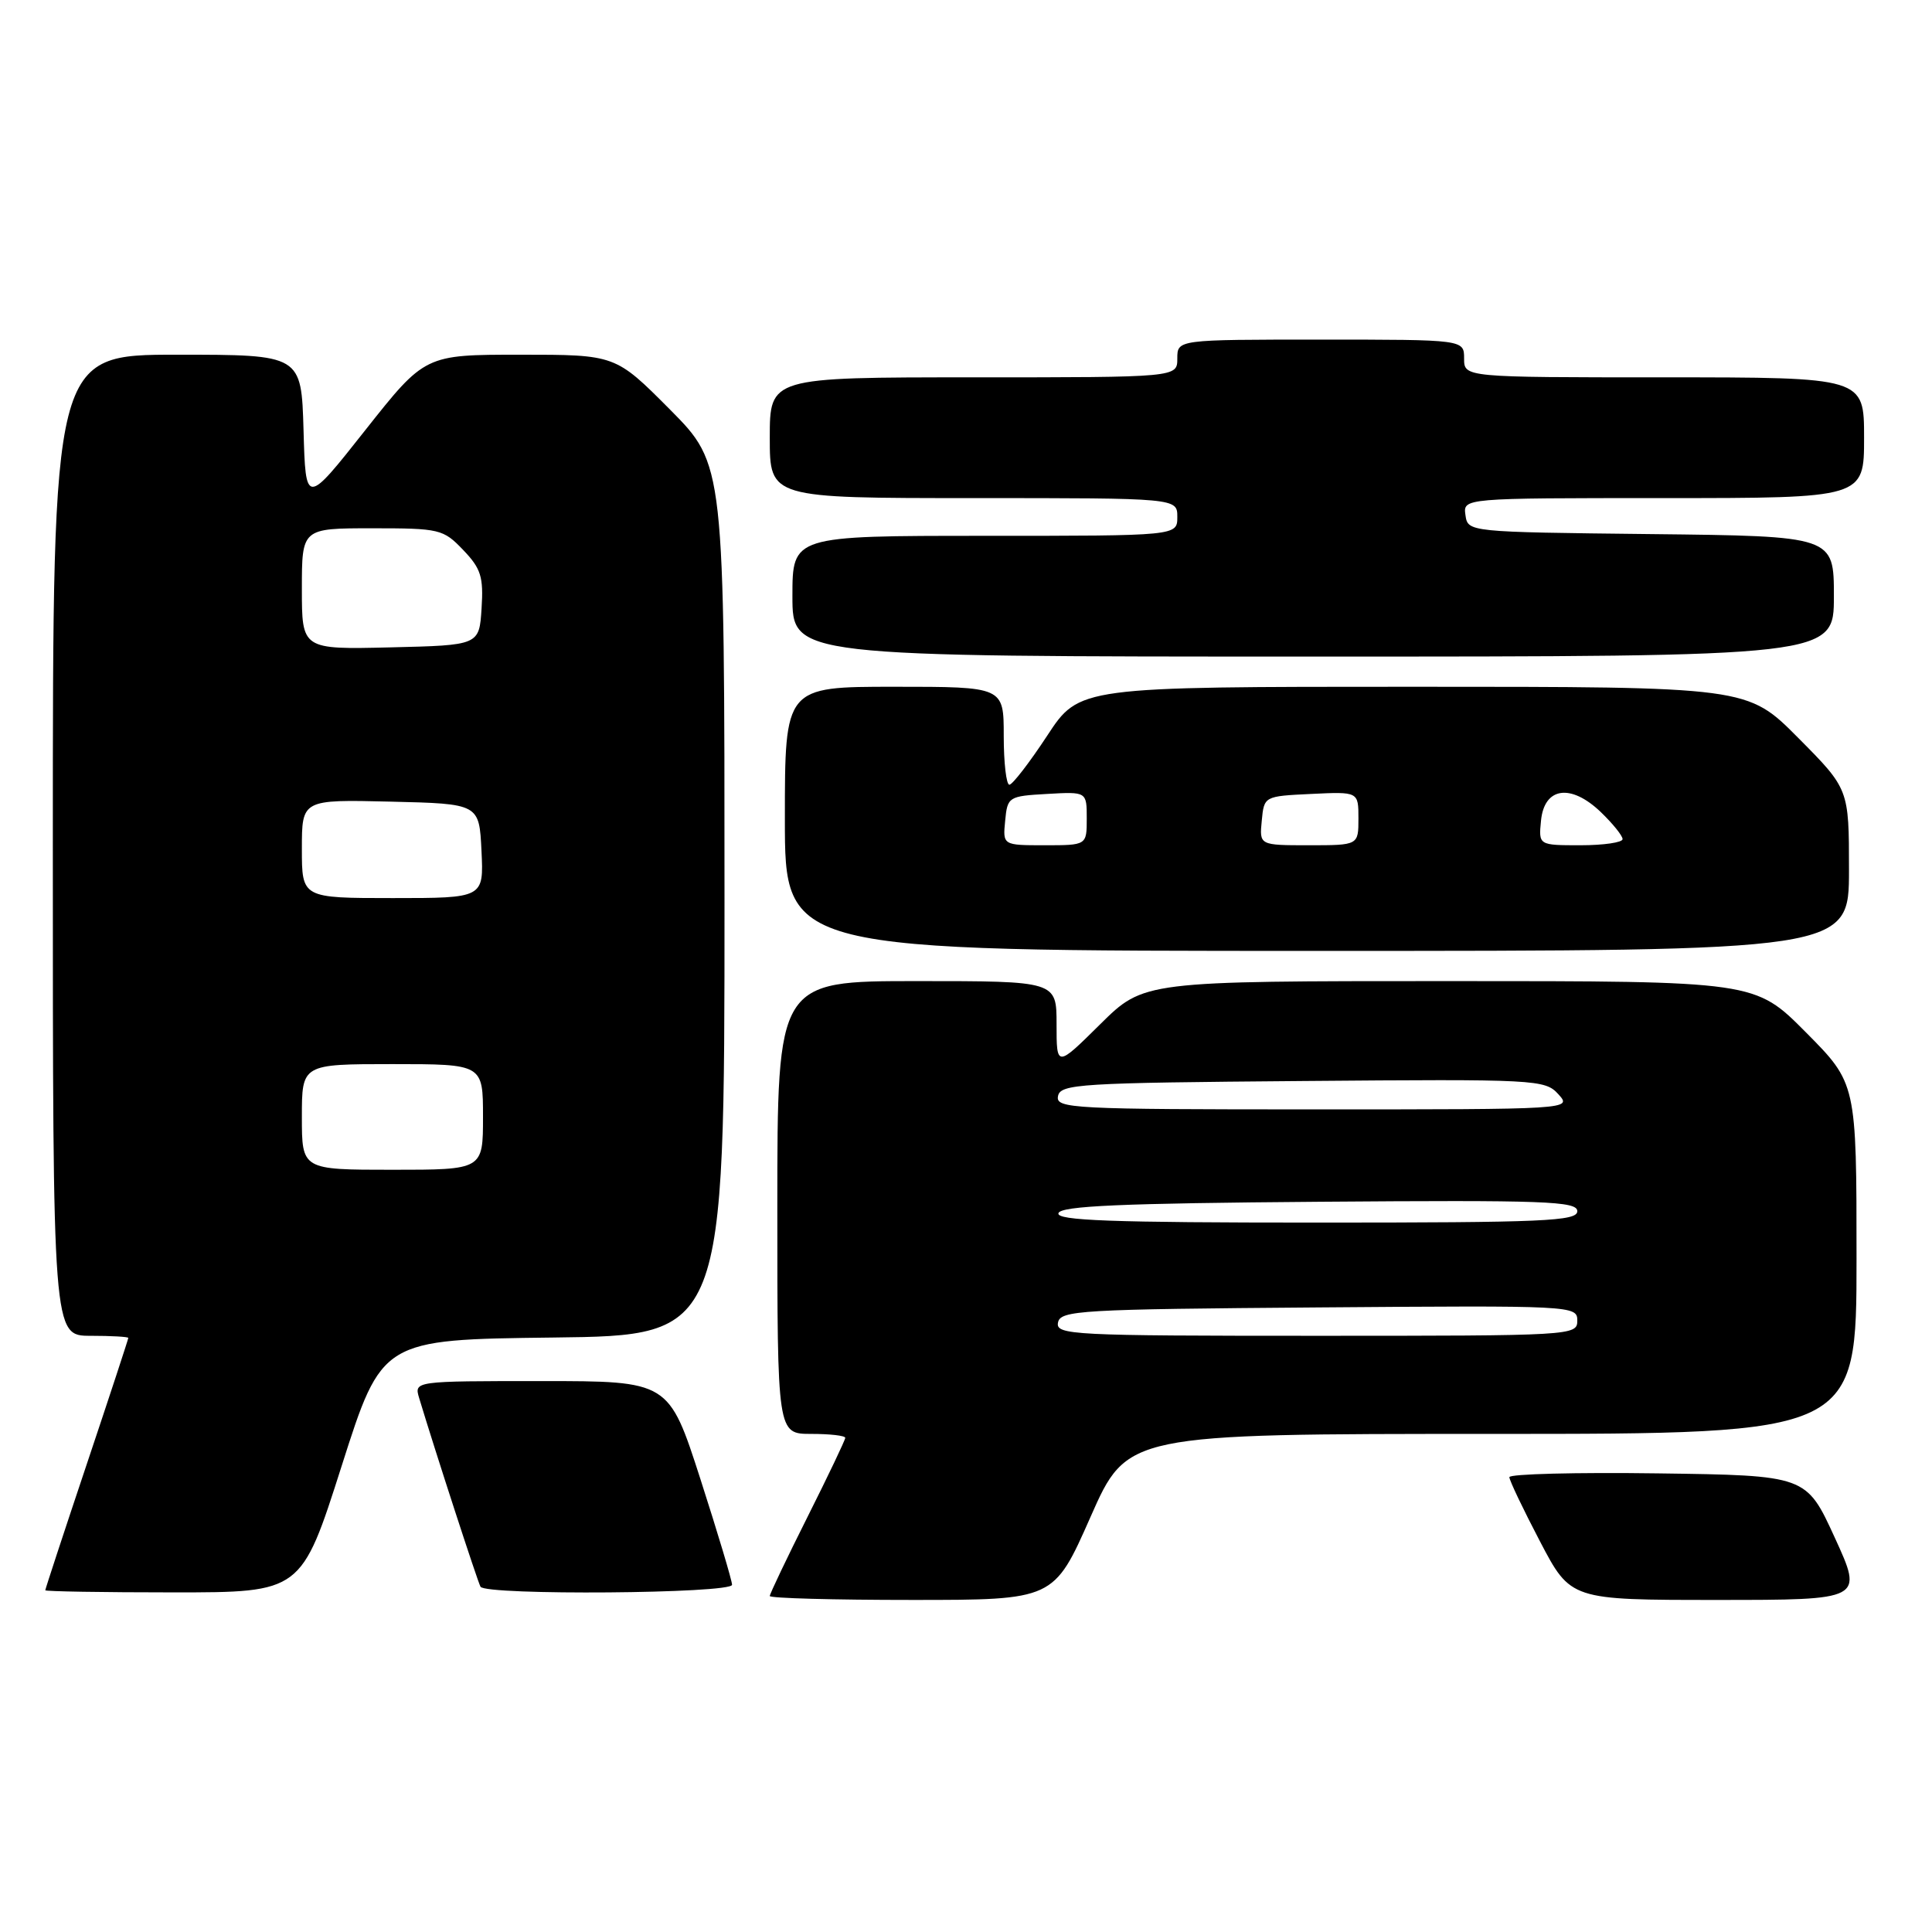 <?xml version="1.0" encoding="UTF-8" standalone="no"?>
<!DOCTYPE svg PUBLIC "-//W3C//DTD SVG 1.1//EN" "http://www.w3.org/Graphics/SVG/1.1/DTD/svg11.dtd" >
<svg xmlns="http://www.w3.org/2000/svg" xmlns:xlink="http://www.w3.org/1999/xlink" version="1.1" viewBox="0 0 256 256">
 <g >
 <path fill="currentColor"
d=" M 144.50 201.00 C 149.36 190.00 149.36 190.00 197.68 190.00 C 246.00 190.00 246.00 190.00 246.00 166.78 C 246.00 143.55 246.00 143.55 239.28 136.78 C 232.55 130.00 232.55 130.00 192.06 130.00 C 151.56 130.00 151.56 130.00 145.78 135.72 C 140.00 141.44 140.00 141.44 140.00 135.72 C 140.00 130.00 140.00 130.00 121.50 130.00 C 103.00 130.00 103.00 130.00 103.00 160.00 C 103.00 190.00 103.00 190.00 107.50 190.00 C 109.97 190.00 112.00 190.23 112.00 190.52 C 112.00 190.80 109.75 195.52 107.00 201.00 C 104.25 206.48 102.00 211.20 102.00 211.48 C 102.00 211.77 110.47 212.00 120.82 212.00 C 139.64 212.00 139.64 212.00 144.50 201.00 Z  M 243.12 203.75 C 239.34 195.50 239.34 195.50 219.67 195.23 C 208.85 195.08 200.00 195.31 200.00 195.73 C 200.00 196.16 201.83 199.99 204.06 204.25 C 208.12 212.00 208.12 212.00 227.51 212.00 C 246.90 212.00 246.90 212.00 243.12 203.75 Z  M 45.27 194.25 C 50.61 177.50 50.61 177.50 73.31 177.23 C 96.00 176.96 96.00 176.96 96.00 119.25 C 96.00 61.55 96.00 61.55 88.78 54.27 C 81.55 47.00 81.55 47.00 68.93 47.00 C 56.31 47.00 56.31 47.00 48.40 57.00 C 40.50 67.00 40.50 67.00 40.22 57.00 C 39.93 47.00 39.93 47.00 23.47 47.00 C 7.00 47.00 7.00 47.00 7.00 112.00 C 7.00 177.00 7.00 177.00 12.00 177.00 C 14.75 177.00 17.00 177.13 17.00 177.28 C 17.00 177.44 14.53 184.96 11.50 194.00 C 8.47 203.04 6.00 210.56 6.00 210.72 C 6.00 210.87 13.63 211.00 22.97 211.00 C 39.93 211.00 39.93 211.00 45.27 194.25 Z  M 97.00 209.99 C 97.00 209.44 95.11 203.14 92.81 195.99 C 88.62 183.00 88.62 183.00 71.74 183.00 C 54.87 183.00 54.87 183.00 55.54 185.25 C 57.69 192.38 63.30 209.61 63.67 210.25 C 64.37 211.42 97.00 211.17 97.00 209.99 Z  M 245.00 115.28 C 245.00 104.55 245.00 104.55 238.28 97.78 C 231.55 91.00 231.55 91.00 187.28 91.00 C 143.01 91.00 143.01 91.00 138.76 97.48 C 136.42 101.04 134.16 103.97 133.75 103.98 C 133.34 103.99 133.00 101.08 133.00 97.50 C 133.00 91.00 133.00 91.00 118.50 91.00 C 104.00 91.00 104.00 91.00 104.00 108.50 C 104.00 126.00 104.00 126.00 174.50 126.00 C 245.00 126.00 245.00 126.00 245.00 115.28 Z  M 243.00 79.02 C 243.00 71.04 243.00 71.04 218.75 70.77 C 194.50 70.50 194.50 70.50 194.18 68.25 C 193.86 66.00 193.86 66.00 220.43 66.00 C 247.00 66.00 247.00 66.00 247.00 58.00 C 247.00 50.00 247.00 50.00 220.50 50.00 C 194.00 50.00 194.00 50.00 194.00 47.50 C 194.00 45.00 194.00 45.00 175.00 45.00 C 156.00 45.00 156.00 45.00 156.00 47.50 C 156.00 50.00 156.00 50.00 129.00 50.00 C 102.00 50.00 102.00 50.00 102.00 58.00 C 102.00 66.00 102.00 66.00 129.00 66.00 C 156.00 66.00 156.00 66.00 156.00 68.50 C 156.00 71.00 156.00 71.00 130.50 71.00 C 105.00 71.00 105.00 71.00 105.00 79.00 C 105.00 87.00 105.00 87.00 174.00 87.00 C 243.00 87.00 243.00 87.00 243.00 79.02 Z  M 140.19 175.25 C 140.50 173.63 143.07 173.48 174.76 173.24 C 208.49 172.98 209.00 173.00 209.00 174.99 C 209.00 176.97 208.41 177.00 174.43 177.00 C 142.04 177.00 139.87 176.89 140.19 175.25 Z  M 140.25 160.75 C 140.57 159.79 148.58 159.44 174.83 159.24 C 204.78 159.01 209.00 159.16 209.00 160.49 C 209.00 161.81 204.62 162.00 174.42 162.00 C 147.19 162.00 139.92 161.73 140.25 160.75 Z  M 140.19 145.25 C 140.50 143.63 142.97 143.48 172.60 143.24 C 203.64 142.98 204.72 143.04 206.49 144.99 C 208.31 147.00 208.31 147.00 174.08 147.00 C 142.02 147.00 139.87 146.89 140.19 145.25 Z  M 40.00 148.00 C 40.00 141.00 40.00 141.00 52.00 141.00 C 64.00 141.00 64.00 141.00 64.00 148.00 C 64.00 155.00 64.00 155.00 52.00 155.00 C 40.00 155.00 40.00 155.00 40.00 148.00 Z  M 40.00 112.47 C 40.00 105.94 40.00 105.94 51.75 106.22 C 63.50 106.50 63.50 106.50 63.80 112.75 C 64.10 119.00 64.10 119.00 52.05 119.00 C 40.00 119.00 40.00 119.00 40.00 112.47 Z  M 40.00 78.03 C 40.00 70.00 40.00 70.00 49.31 70.00 C 58.26 70.00 58.73 70.11 61.37 72.87 C 63.73 75.33 64.08 76.43 63.81 80.62 C 63.50 85.50 63.50 85.50 51.75 85.78 C 40.00 86.06 40.00 86.06 40.00 78.03 Z  M 133.19 108.75 C 133.49 105.58 133.63 105.49 138.75 105.20 C 144.00 104.90 144.00 104.90 144.00 108.45 C 144.00 112.00 144.00 112.00 138.44 112.00 C 132.87 112.00 132.87 112.00 133.19 108.75 Z  M 167.19 108.75 C 167.50 105.50 167.50 105.50 173.75 105.20 C 180.00 104.90 180.00 104.90 180.00 108.45 C 180.00 112.00 180.00 112.00 173.44 112.00 C 166.87 112.00 166.87 112.00 167.19 108.75 Z  M 204.19 108.75 C 204.62 104.30 208.13 103.79 212.11 107.60 C 213.70 109.13 215.00 110.74 215.00 111.19 C 215.00 111.63 212.50 112.00 209.44 112.00 C 203.87 112.00 203.87 112.00 204.19 108.75 Z "/>
</g>
</svg>